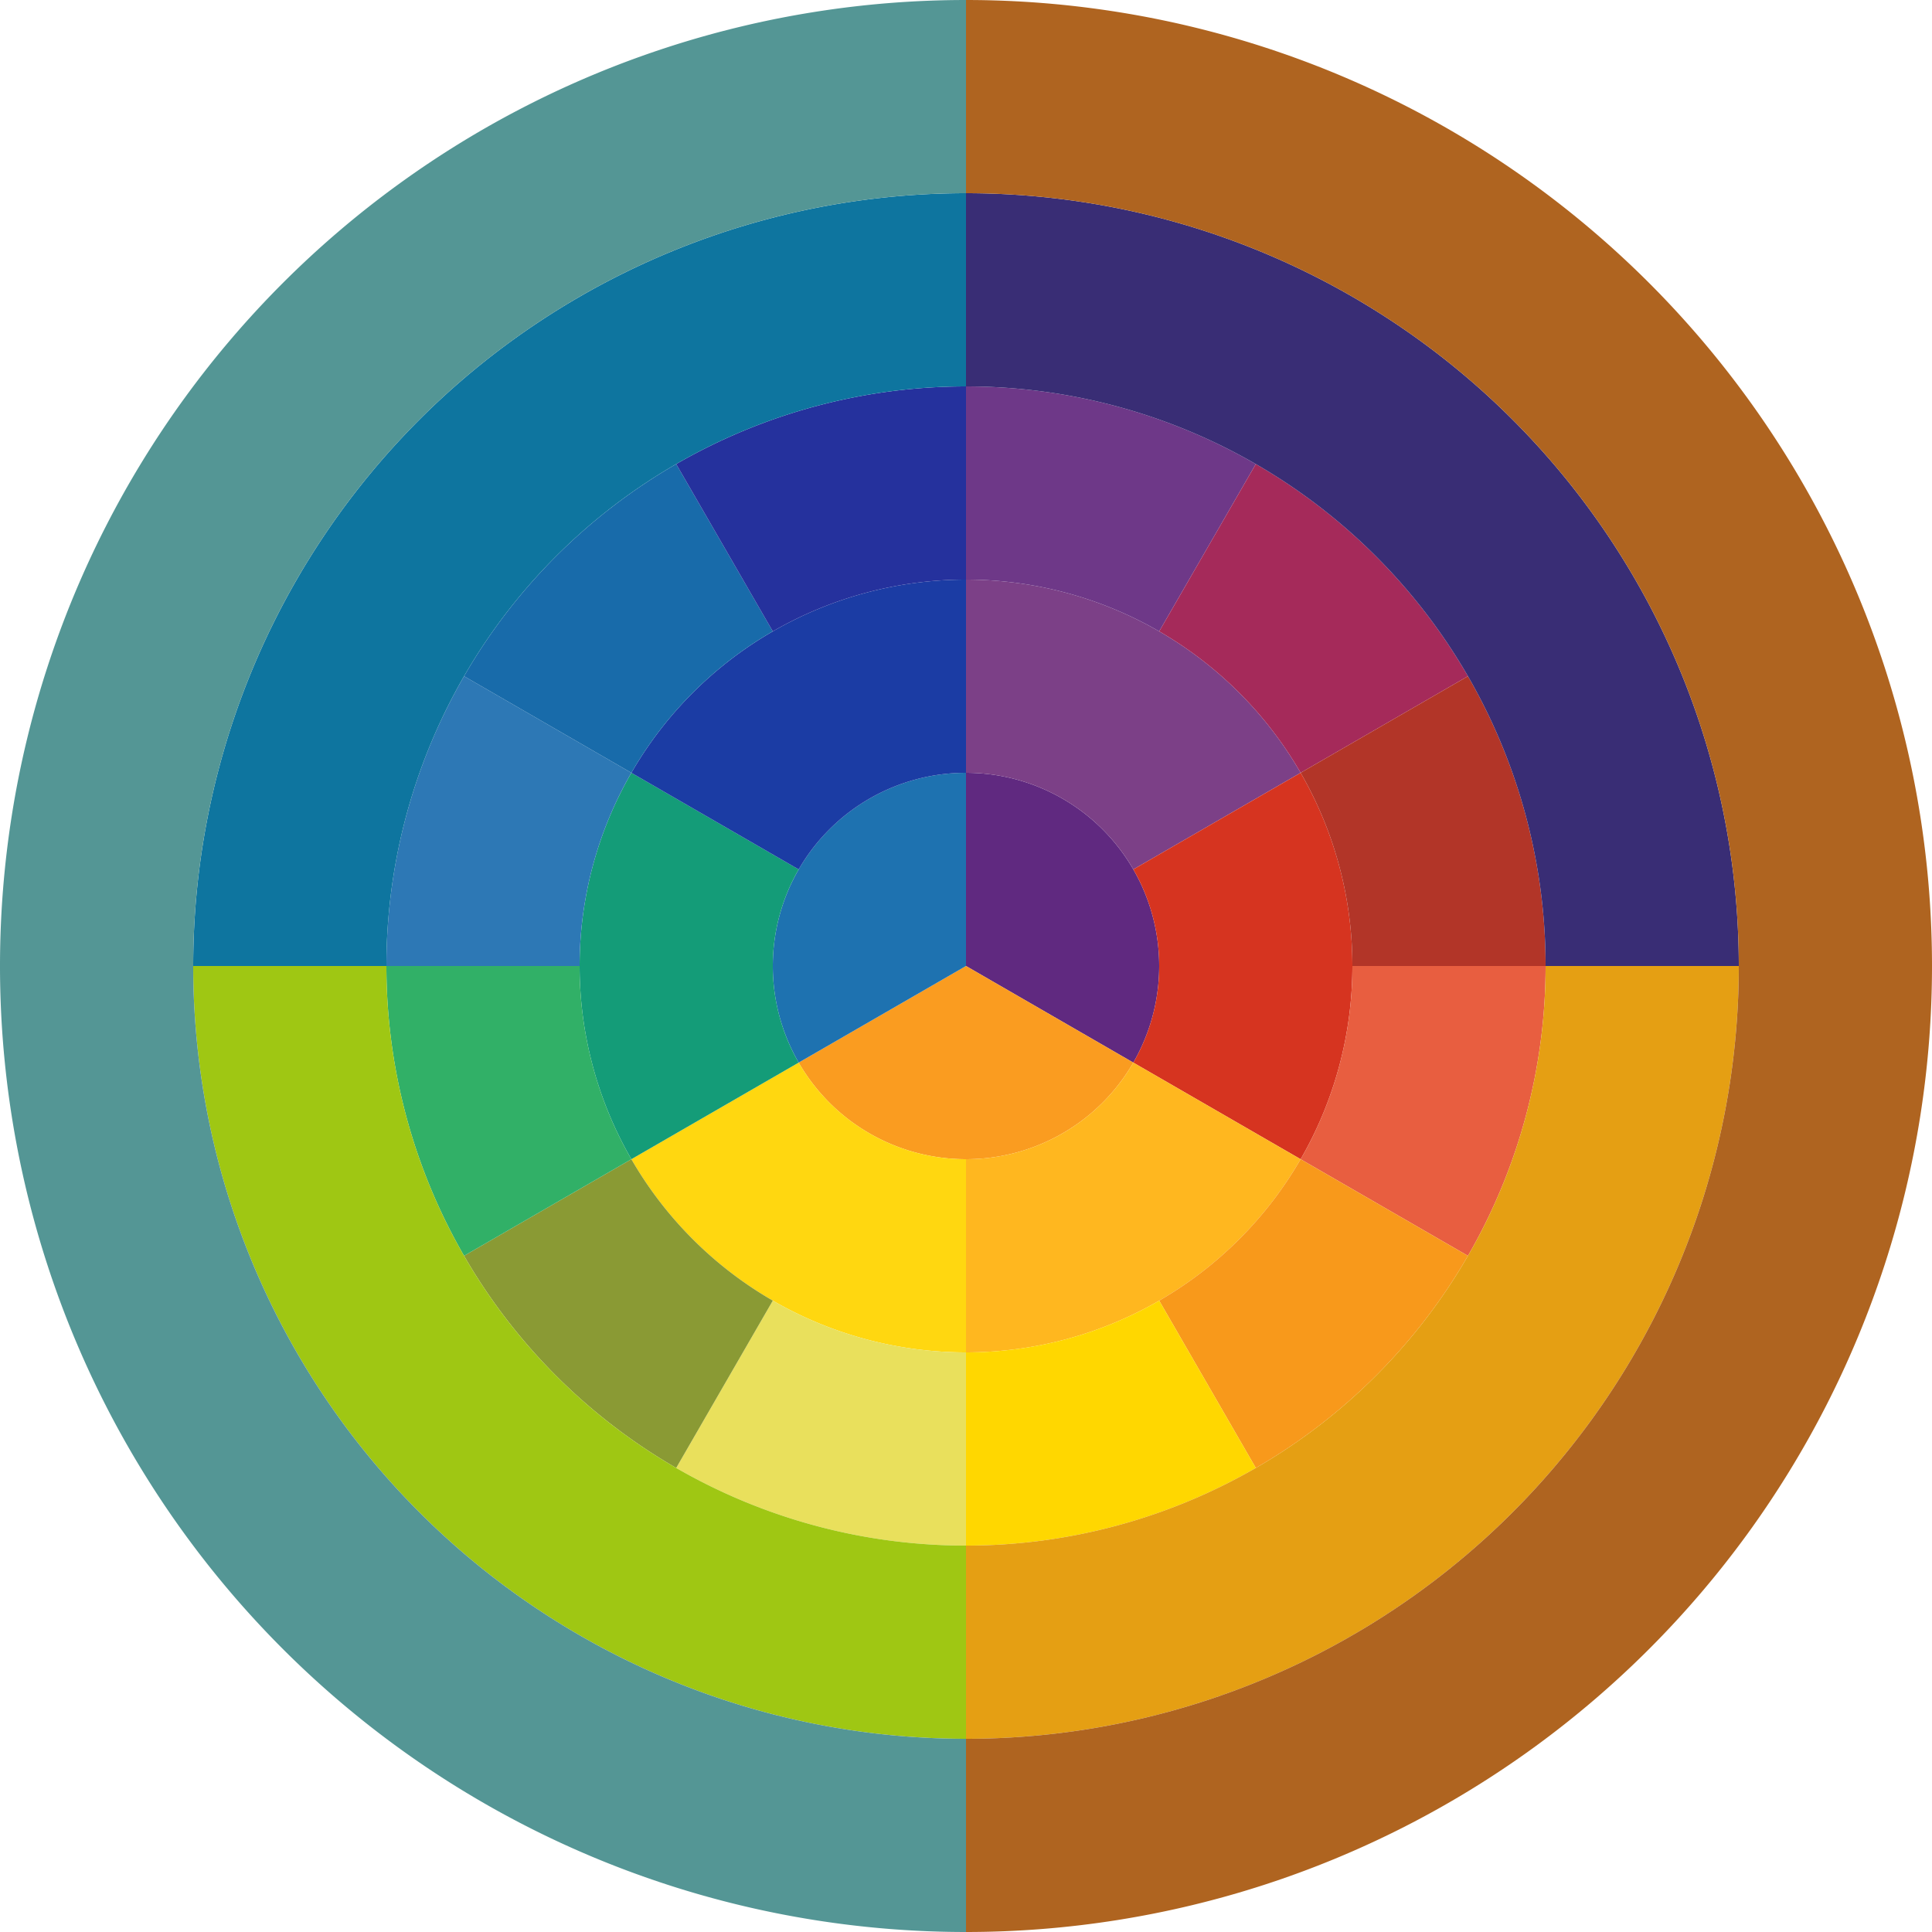 <svg id="main_diagram" width="1200" height="1200" viewBox="0 0 1200 1200">
    <path d="M 600 480 A 120 120 0 0 1 703.923 660 L 600 600 A 0 0 0 0 0 600 600 Z" fill="#602980"></path><path d="M 703.923 660 A 120 120 0 0 1 496.077 660 L 600 600 A 0 0 0 0 0 600 600 Z" fill="#FA9C20"></path><path d="M 496.077 660 A 120 120 0 0 1 600 480 L 600 600 A 0 0 0 0 0 600 600 Z" fill="#1E72B0"></path><path d="M 600 360 A 240 240 0 0 1 807.846 480 L 703.923 540 A 120 120 0 0 0 600 480 Z" fill="#7C4087"></path><path d="M 807.846 480 A 240 240 0 0 1 807.846 720 L 703.923 660 A 120 120 0 0 0 703.923 540 Z" fill="#D63420"></path><path d="M 807.846 720 A 240 240 0 0 1 600 840 L 600 720 A 120 120 0 0 0 703.923 660 Z" fill="#FFB71F"></path><path d="M 600 840 A 240 240 0 0 1 392.154 720 L 496.077 660 A 120 120 0 0 0 600 720 Z" fill="#FFD710"></path><path d="M 392.154 720 A 240 240 0 0 1 392.154 480 L 496.077 540 A 120 120 0 0 0 496.077 660 Z" fill="#149C78"></path><path d="M 392.154 480 A 240 240 0 0 1 600 360 L 600 480 A 120 120 0 0 0 496.077 540 Z" fill="#1B3CA4"></path><path d="M 600 240 A 360 360 0 0 1 780 288.231 L 720 392.154 A 240 240 0 0 0 600 360 Z" fill="#6E3888"></path><path d="M 780 288.231 A 360 360 0 0 1 911.769 420 L 807.846 480 A 240 240 0 0 0 720 392.154 Z" fill="#A52A5A"></path><path d="M 911.769 420 A 360 360 0 0 1 960 600 L 840 600 A 240 240 0 0 0 807.846 480 Z" fill="#B23528"></path><path d="M 960 600 A 360 360 0 0 1 911.769 780 L 807.846 720 A 240 240 0 0 0 840 600 Z" fill="#E85E40"></path><path d="M 911.769 780 A 360 360 0 0 1 780 911.769 L 720 807.846 A 240 240 0 0 0 807.846 720 Z" fill="#F8991B"></path><path d="M 780 911.769 A 360 360 0 0 1 600 960 L 600 840 A 240 240 0 0 0 720 807.846 Z" fill="#FFD700"></path><path d="M 600 960 A 360 360 0 0 1 420 911.769 L 480 807.846 A 240 240 0 0 0 600 840 Z" fill="#E9E05C"></path><path d="M 420 911.769 A 360 360 0 0 1 288.231 780 L 392.154 720 A 240 240 0 0 0 480 807.846 Z" fill="#8A9A34"></path><path d="M 288.231 780 A 360 360 0 0 1 240 600 L 360 600 A 240 240 0 0 0 392.154 720 Z" fill="#31B067"></path><path d="M 240 600 A 360 360 0 0 1 288.231 420 L 392.154 480 A 240 240 0 0 0 360 600 Z" fill="#2D78B5"></path><path d="M 288.231 420 A 360 360 0 0 1 420 288.231 L 480 392.154 A 240 240 0 0 0 392.154 480 Z" fill="#186BAA"></path><path d="M 420 288.231 A 360 360 0 0 1 600 240 L 600 360 A 240 240 0 0 0 480 392.154 Z" fill="#25319D"></path><path d="M 600 120 A 480 480 0 0 1 1080 600 L 960 600 A 360 360 0 0 0 600 240 Z" fill="#392D75"></path><path d="M 1080 600 A 480 480 0 0 1 600 1080 L 600 960 A 360 360 0 0 0 960 600 Z" fill="#E59F13"></path><path d="M 600 1080 A 480 480 0 0 1 120 600 L 240 600 A 360 360 0 0 0 600 960 Z" fill="#9FC713"></path><path d="M 120 600 A 480 480 0 0 1 600 120 L 600 240 A 360 360 0 0 0 240 600 Z" fill="#0E759F"></path><path d="M 600 0 A 600 600 0 0 1 600 1200 L 600 1080 A 480 480 0 0 0 600 120 Z" fill="#AF6420"></path><path d="M 600 1200 A 600 600 0 0 1 600 0 L 600 120 A 480 480 0 0 0 600 1080 Z" fill="#549695"></path>
</svg>